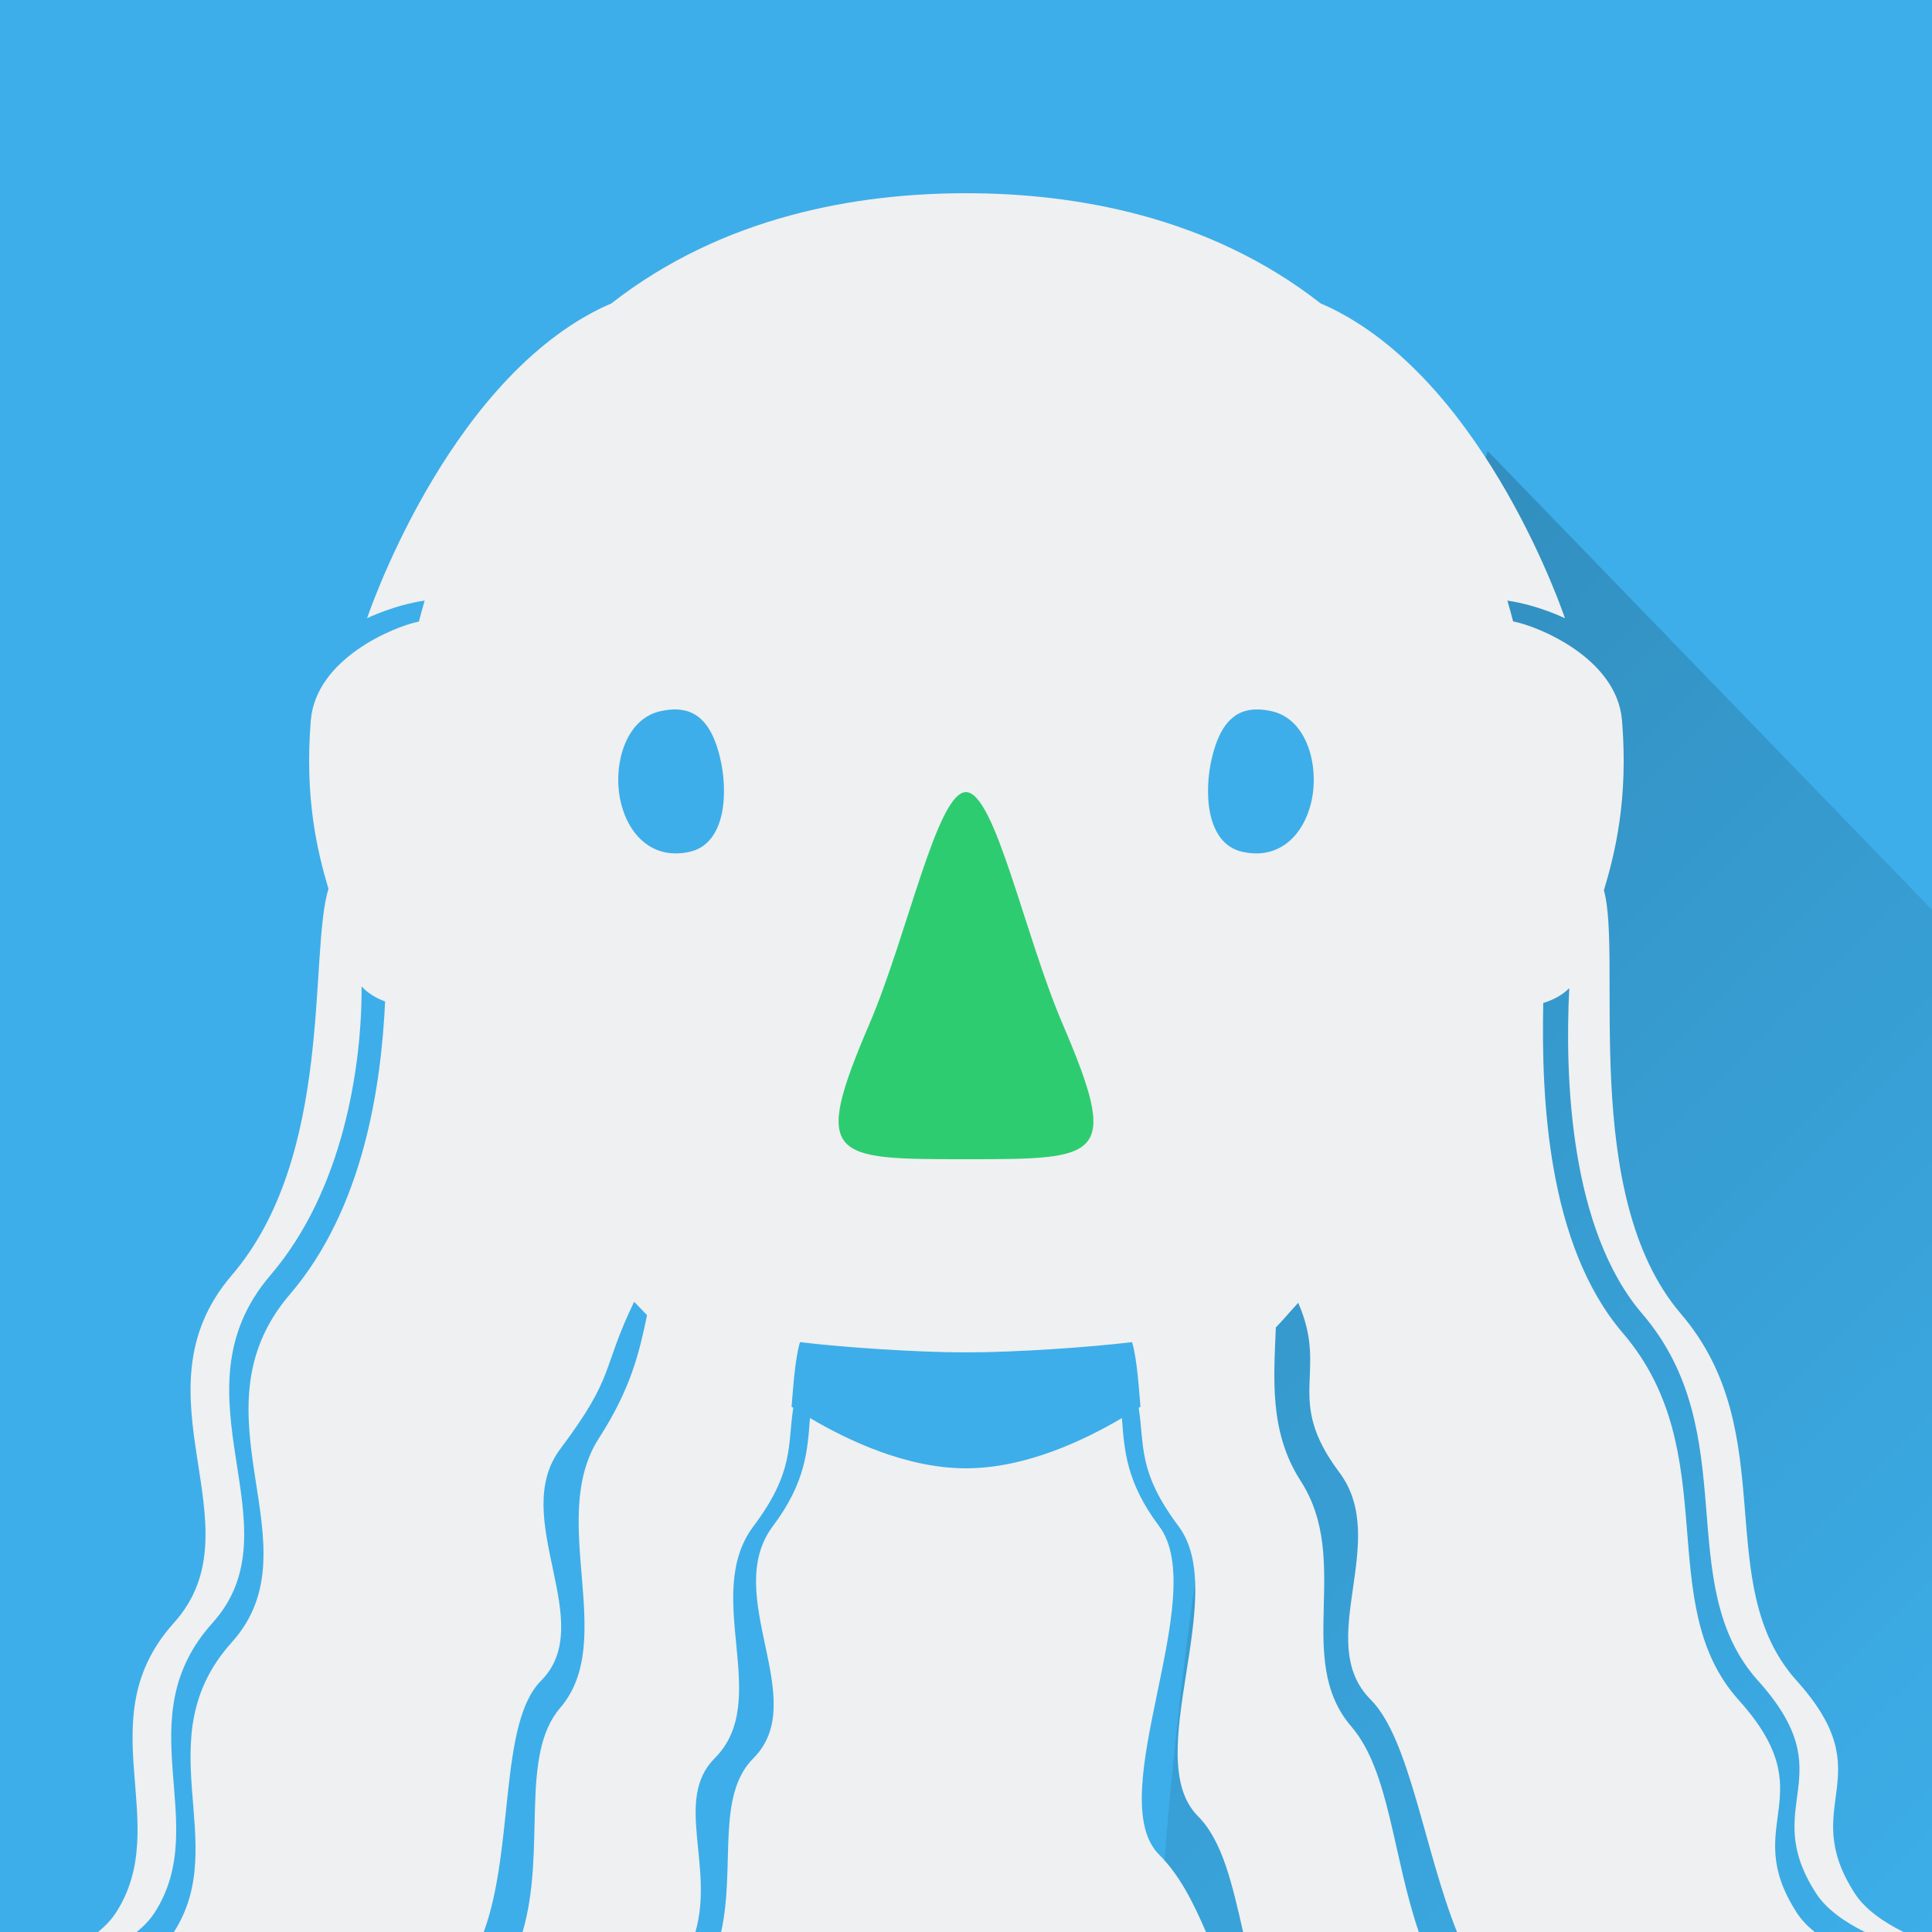 <svg xmlns="http://www.w3.org/2000/svg" xmlns:sodipodi="http://sodipodi.sourceforge.net/DTD/sodipodi-0.dtd" xmlns:xlink="http://www.w3.org/1999/xlink" xmlns:inkscape="http://www.inkscape.org/namespaces/inkscape" viewBox="0 0 128 128">
  <defs id="defs3051">
    <style type="text/css" id="current-color-scheme">
      .ColorScheme-Text {
        color:#4d4d4d;
      }
      .olorScheme-ButtonFocus {
        color:#3daee9;
      }
      </style>
    <linearGradient
       id="linearGradient4213"
       inkscape:collect="always">
      <stop
         id="stop4215"
         offset="0"
         style="stop-color:#000000;stop-opacity:1;" />
      <stop
         id="stop4217"
         offset="1"
         style="stop-color:#000000;stop-opacity:0;" />
    </linearGradient>
    <linearGradient
       inkscape:collect="always"
       xlink:href="#linearGradient4213"
       id="linearGradient6632"
       gradientUnits="userSpaceOnUse"
       x1="60"
       y1="982.362"
       x2="115"
       y2="1037.362"
       gradientTransform="matrix(1.28,0,0,1.28,-7e-5,-2143.386)" />
    <linearGradient
       inkscape:collect="always"
       xlink:href="#linearGradient4213"
       id="linearGradient4475-2"
       x1="60"
       y1="982.362"
       x2="115"
       y2="1037.362"
       gradientUnits="userSpaceOnUse"
       gradientTransform="matrix(1.28,0,0,1.28,0,-1219.024)" />
  </defs>
  <path
     inkscape:connector-curvature="0"
     id="rect5879"
     d="M 0,0 0,128 128,128 128,0 0,0 Z"
     class="olorScheme-ButtonFocus"
     style="color:#3daee9;fill:currentColor;fill-opacity:1;stroke:none" />
  <path
     sodipodi:nodetypes="ccccc"
     inkscape:connector-curvature="0"
     id="path6588"
     d="M 89.6,21.76 128,60.16 l 0,67.84 -26.88,0 z"
     style="opacity:0.2;fill:url(#linearGradient6632);fill-opacity:1;fill-rule:evenodd;stroke:none;stroke-width:1px;stroke-linecap:butt;stroke-linejoin:miter;stroke-opacity:1" />
  <path
     inkscape:connector-curvature="0"
     style="opacity:0.2;fill:url(#linearGradient4475-2);fill-opacity:1;fill-rule:evenodd;stroke:none;stroke-width:1px;stroke-linecap:butt;stroke-linejoin:miter;stroke-opacity:1"
     d="m 98.56,29.876 29.44,30.399 0,67.725 -51.2,0 C 79.864,81.962 90.289,59.346 98.56,29.876 Z"
     id="path15"
     sodipodi:nodetypes="ccccc" />
  <path
     inkscape:connector-curvature="0"
     id="path6590"
     d="m 64,12.801 c -7.204,0 -16.092,1.508 -23.504,7.309 -0.248,0.101 -0.517,0.221 -0.816,0.371 -10.24,5.12 -15.359,20.479 -15.359,20.479 2e-6,0 1.758,-0.868 3.814,-1.17 -0.13,0.459 -0.262,0.914 -0.383,1.389 -1.662,0.337 -6.829,2.453 -7.162,6.562 -0.417,5.138 0.435,8.666 1.17,11.141 -1.312,4.334 0.384,17.685 -6.4,25.6 -6.785,7.916 1.926,16.633 -3.84,23.039 -5.766,6.406 1.59e-4,13.248 -3.84,19.201 C 7.382,127.182 6.978,127.606 6.496,128 l 2.561,0 c 0.482,-0.394 0.886,-0.818 1.184,-1.279 3.84,-5.953 -1.926,-12.795 3.84,-19.201 5.766,-6.406 -2.945,-15.123 3.84,-23.039 4.798,-5.598 6.06,-13.788 6.037,-19.133 0.371,0.416 0.881,0.749 1.557,1.002 -0.261,5.53 -1.397,13.673 -6.314,19.41 -6.785,7.916 1.926,16.635 -3.84,23.041 -5.766,6.406 1.58e-4,13.246 -3.84,19.199 l 20.529,0 c 2.036,-5.552 1.002,-13.851 3.791,-16.641 C 39.68,107.519 33.685,100.579 37.119,96 c 3.703,-4.937 2.678,-5.158 4.893,-9.754 0.327,0.332 0.605,0.622 0.857,0.885 -0.513,2.477 -1.071,4.87 -3.189,8.154 -3.435,5.325 1.279,13.394 -2.561,17.859 -2.74,3.186 -0.893,9.415 -2.498,14.855 l 11.451,0 c 1.27,-4.368 -1.44,-8.793 1.287,-11.52 3.84,-3.84 -0.874,-10.782 2.561,-15.361 2.722,-3.629 2.243,-5.344 2.637,-7.85 -0.035,-0.022 -0.08,-0.049 -0.113,-0.07 0.083,-0.937 0.218,-3.194 0.557,-4.277 2.762,0.333 7.666,0.678 11,0.678 3.334,0 8.238,-0.345 11,-0.678 0.339,1.083 0.473,3.34 0.557,4.277 -0.035,0.022 -0.081,0.051 -0.117,0.074 0.394,2.504 -0.079,4.219 2.641,7.846 3.435,4.58 -2.561,15.361 1.279,19.201 1.641,1.641 2.281,4.546 2.998,7.68 l 11.639,0 c -1.742,-5.12 -1.939,-10.67 -4.467,-13.609 -3.84,-4.465 0.075,-10.952 -3.359,-16.277 -2.112,-3.275 -1.769,-6.862 -1.645,-10.168 0.438,-0.441 0.876,-0.974 1.484,-1.631 2.047,4.678 -0.975,6.305 2.721,11.232 3.435,4.579 -1.76,11.219 2.08,15.059 2.583,2.583 3.532,9.909 5.717,15.395 l 23.695,0 c -0.482,-0.394 -0.886,-0.818 -1.184,-1.279 -3.84,-5.953 1.926,-7.674 -3.84,-14.08 -5.766,-6.406 -0.895,-16.404 -7.68,-24.32 -5.013,-5.848 -5.408,-15.609 -5.275,-21.869 0.755,-0.236 1.311,-0.569 1.723,-0.984 -0.296,5.879 0.027,15.964 4.834,21.572 6.785,7.916 1.914,17.914 7.68,24.32 5.766,6.406 -1.6e-4,8.127 3.84,14.08 0.654,1.013 1.815,1.853 3.227,2.561 l 2.559,0 c -1.411,-0.707 -2.571,-1.547 -3.225,-2.561 -3.84,-5.953 1.924,-7.674 -3.842,-14.08 -5.766,-6.406 -0.895,-16.404 -7.68,-24.32 -6.738,-7.861 -3.853,-23.592 -5.098,-28.053 0.742,-2.478 1.624,-6.036 1.201,-11.246 -0.338,-4.167 -5.631,-6.279 -7.215,-6.57 -0.12,-0.472 -0.252,-0.922 -0.381,-1.379 2.055,0.302 3.813,1.168 3.813,1.168 0,0 -5.119,-15.359 -15.359,-20.479 -0.298,-0.149 -0.565,-0.269 -0.812,-0.369 C 80.095,14.309 71.205,12.801 64,12.801 Z M 44.514,47.008 c 1.787,-0.1 2.689,1.125 3.184,3.158 0.565,2.323 0.386,5.695 -1.957,6.256 -2.343,0.56 -4.038,-0.917 -4.604,-3.24 -0.565,-2.323 0.214,-5.488 2.557,-6.049 0.293,-0.07 0.565,-0.111 0.82,-0.125 z m 38.971,0 c 0.255,0.014 0.529,0.055 0.822,0.125 2.343,0.56 3.122,3.726 2.557,6.049 -0.565,2.323 -2.261,3.801 -4.604,3.24 -2.343,-0.56 -2.522,-3.933 -1.957,-6.256 0.495,-2.033 1.395,-3.259 3.182,-3.158 z M 53.662,93.947 c -0.164,2.189 -0.287,4.271 -2.463,7.172 -3.435,4.58 2.561,11.521 -1.279,15.361 -2.498,2.498 -1.18,7.169 -2.143,11.52 l 32.123,0 c -0.854,-1.978 -1.745,-3.764 -3.1,-5.119 -3.84,-3.84 3.435,-17.182 0,-21.762 -2.17,-2.894 -2.306,-4.984 -2.471,-7.168 -2.475,1.459 -6.367,3.328 -10.33,3.328 -3.967,0 -7.863,-1.872 -10.338,-3.332 z"
     style="color:#eff0f1;fill:currentColor;fill-opacity:1;stroke:none" />
  <path
     sodipodi:nodetypes="ccccc"
     inkscape:connector-curvature="0"
     id="path6610"
     d="M 64,52.48 56.072,75.52 79.352,98.8 94.965,83.447 Z"
     style="opacity:0.1;fill:url(#linearGradient6634);fill-opacity:1;fill-rule:evenodd;stroke:none;stroke-width:1px;stroke-linecap:butt;stroke-linejoin:miter;stroke-opacity:1" />
  <path
     inkscape:connector-curvature="0"
     id="path18"
     d="m 64,52.48 c 1.92,0 3.879,9.477 6.4,15.36 3.84,8.96 2.56,8.96 -6.4,8.96 -8.96,0 -10.24,0 -6.4,-8.96 2.521,-5.883 4.48,-15.36 6.4,-15.36 z"
     style="opacity:1;fill:#2ecc71;fill-opacity:1;stroke:none" />
</svg>
